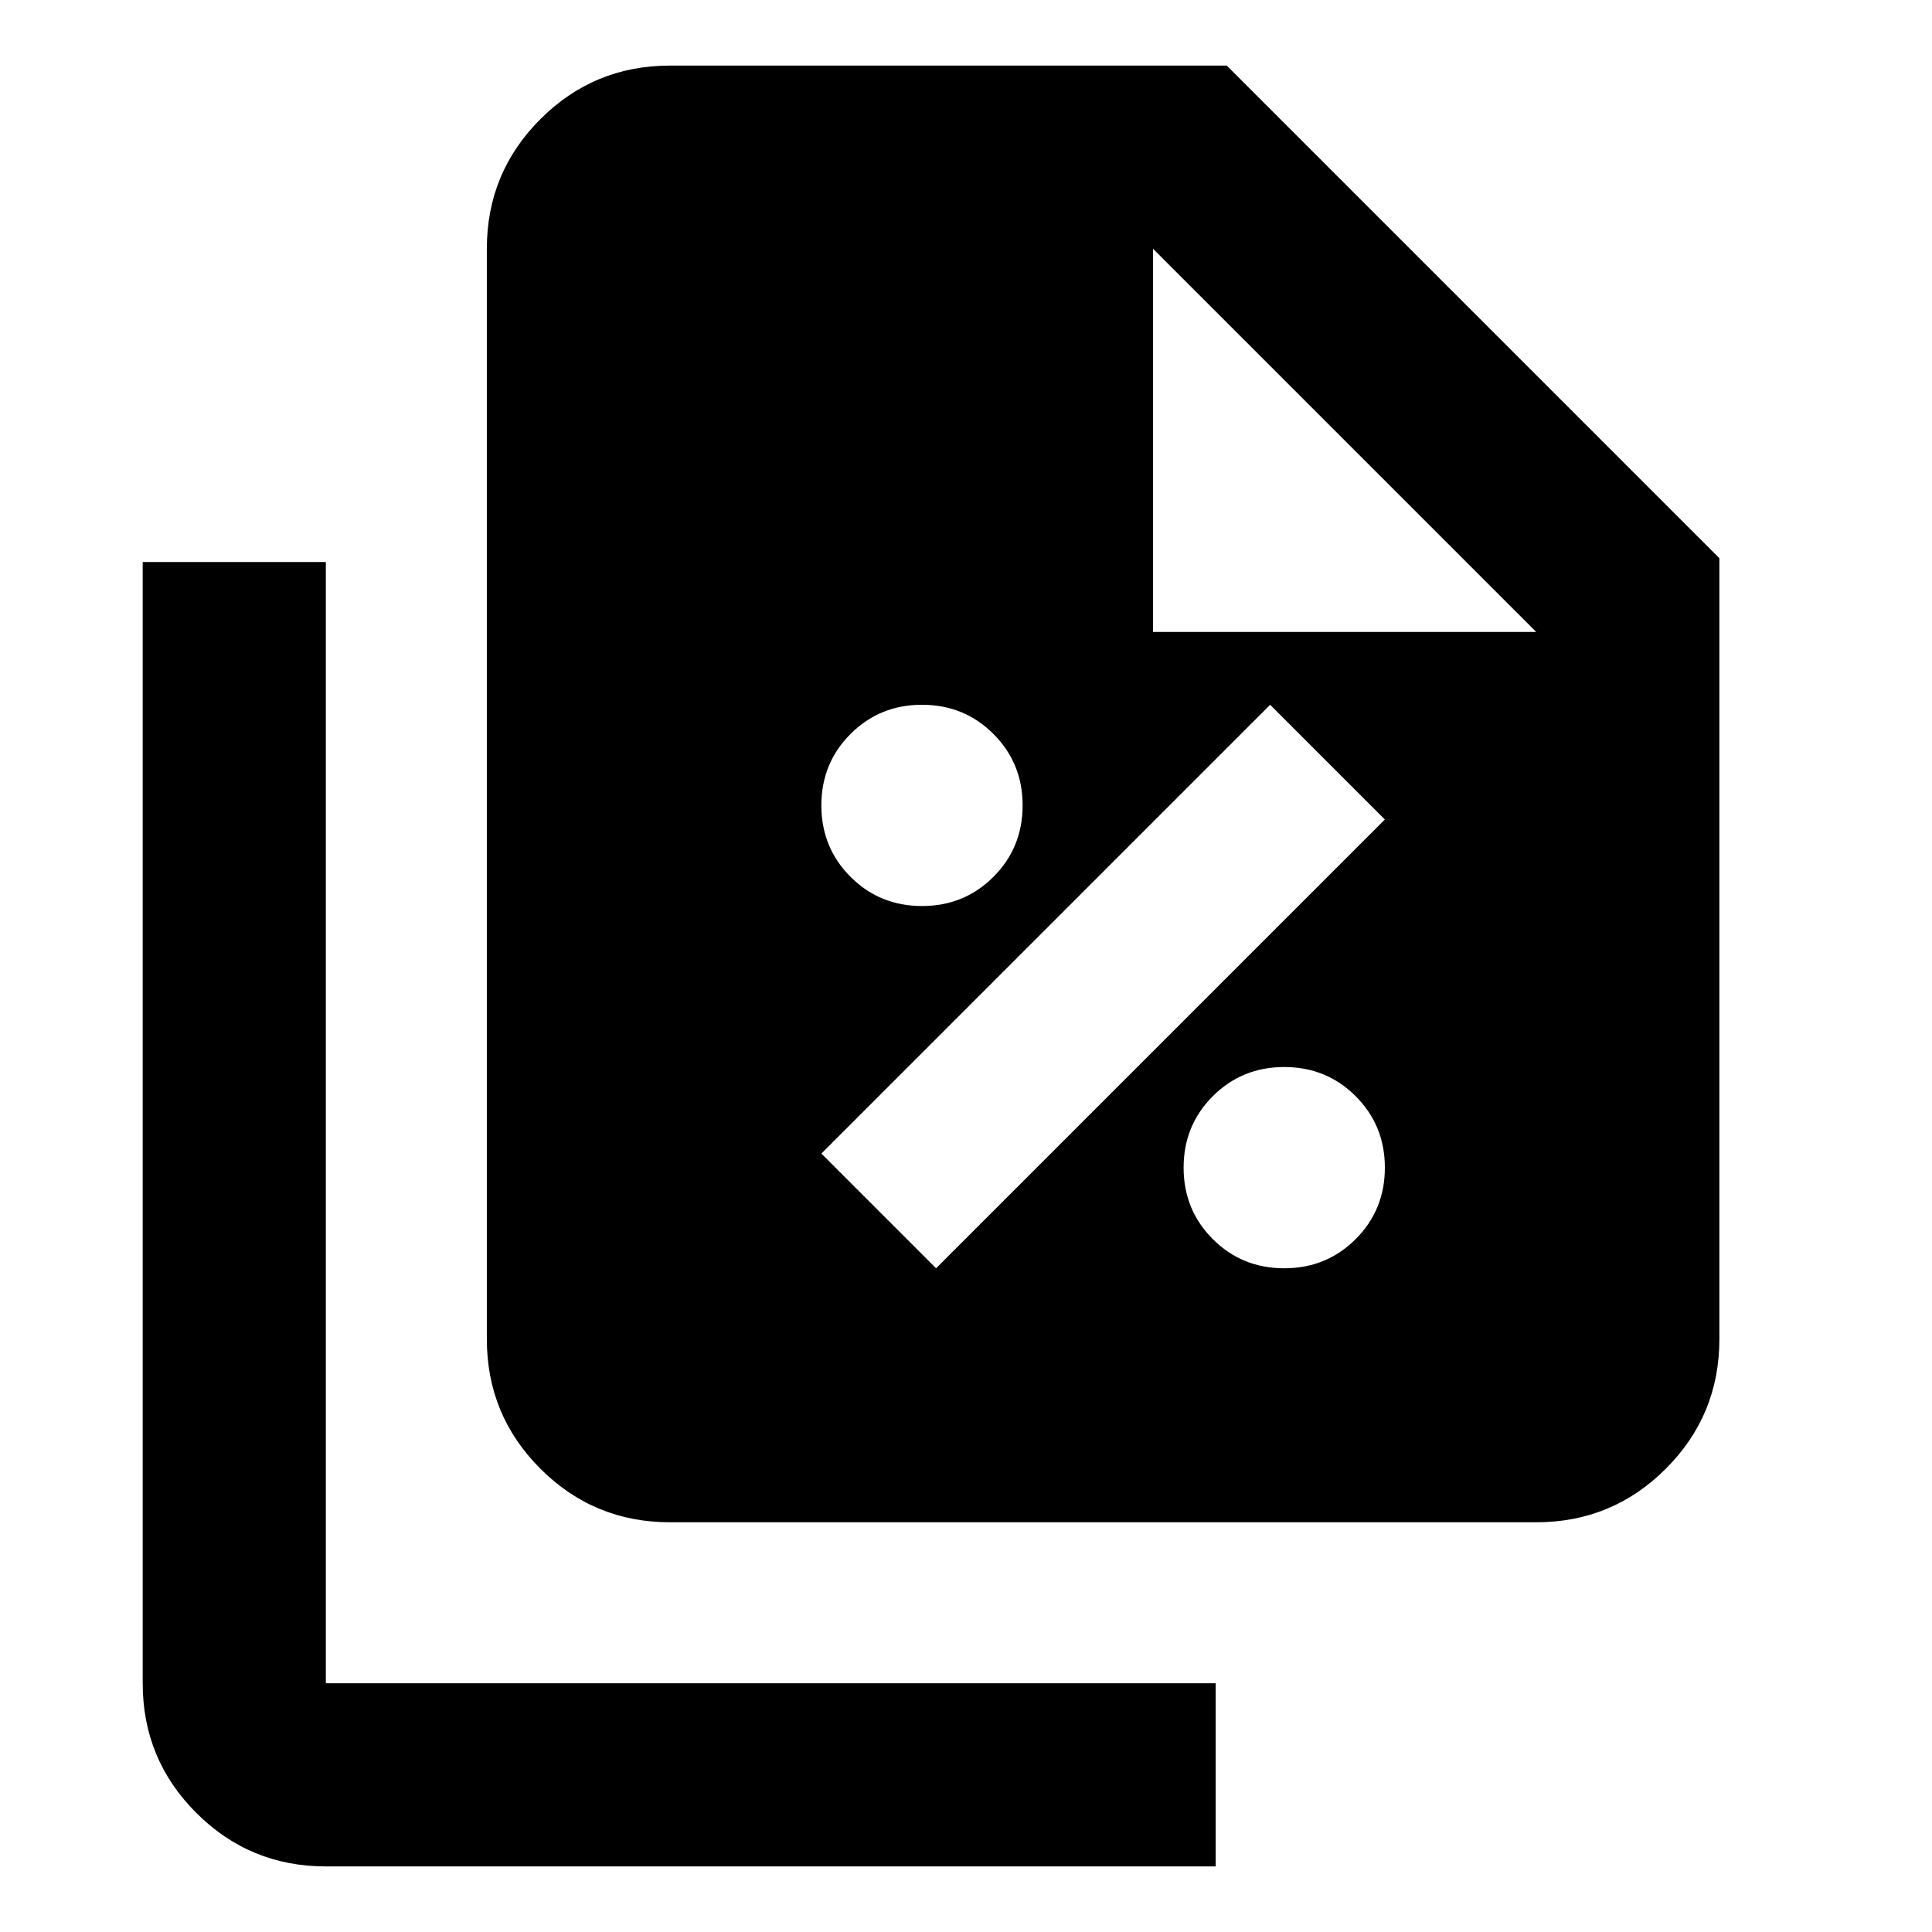 <svg xmlns="http://www.w3.org/2000/svg" height="24" viewBox="0 -960 960 960" width="24"><path d="M458.13-509.8q21 0 35.5-14.5t14.5-35.5q0-21-14.5-35.5t-35.5-14.5q-21 0-35.5 14.5t-14.5 35.5q0 21 14.5 35.5t35.5 14.5Zm7 180 223-223-57-57-223 223 57 57Zm173 0q21 0 35.5-14.5t14.5-35.5q0-21-14.5-35.5t-35.5-14.5q-21 0-35.5 14.5t-14.5 35.5q0 21 14.5 35.5t35.5 14.5Zm125.22 126.21H332.91q-37.78 0-64.39-26.61-26.61-26.6-26.61-64.39v-541.82q0-37.79 26.61-64.39 26.61-26.61 64.39-26.61h276.66l244.78 244.78v388.04q0 37.79-26.61 64.39-26.61 26.61-64.39 26.61ZM572.91-645.98h190.44L572.91-836.41v190.43Zm-411 613.39q-37.78 0-64.39-26.61-26.61-26.6-26.61-64.39v-557.13h91v557.13h442.16v91H161.91Z"/></svg>